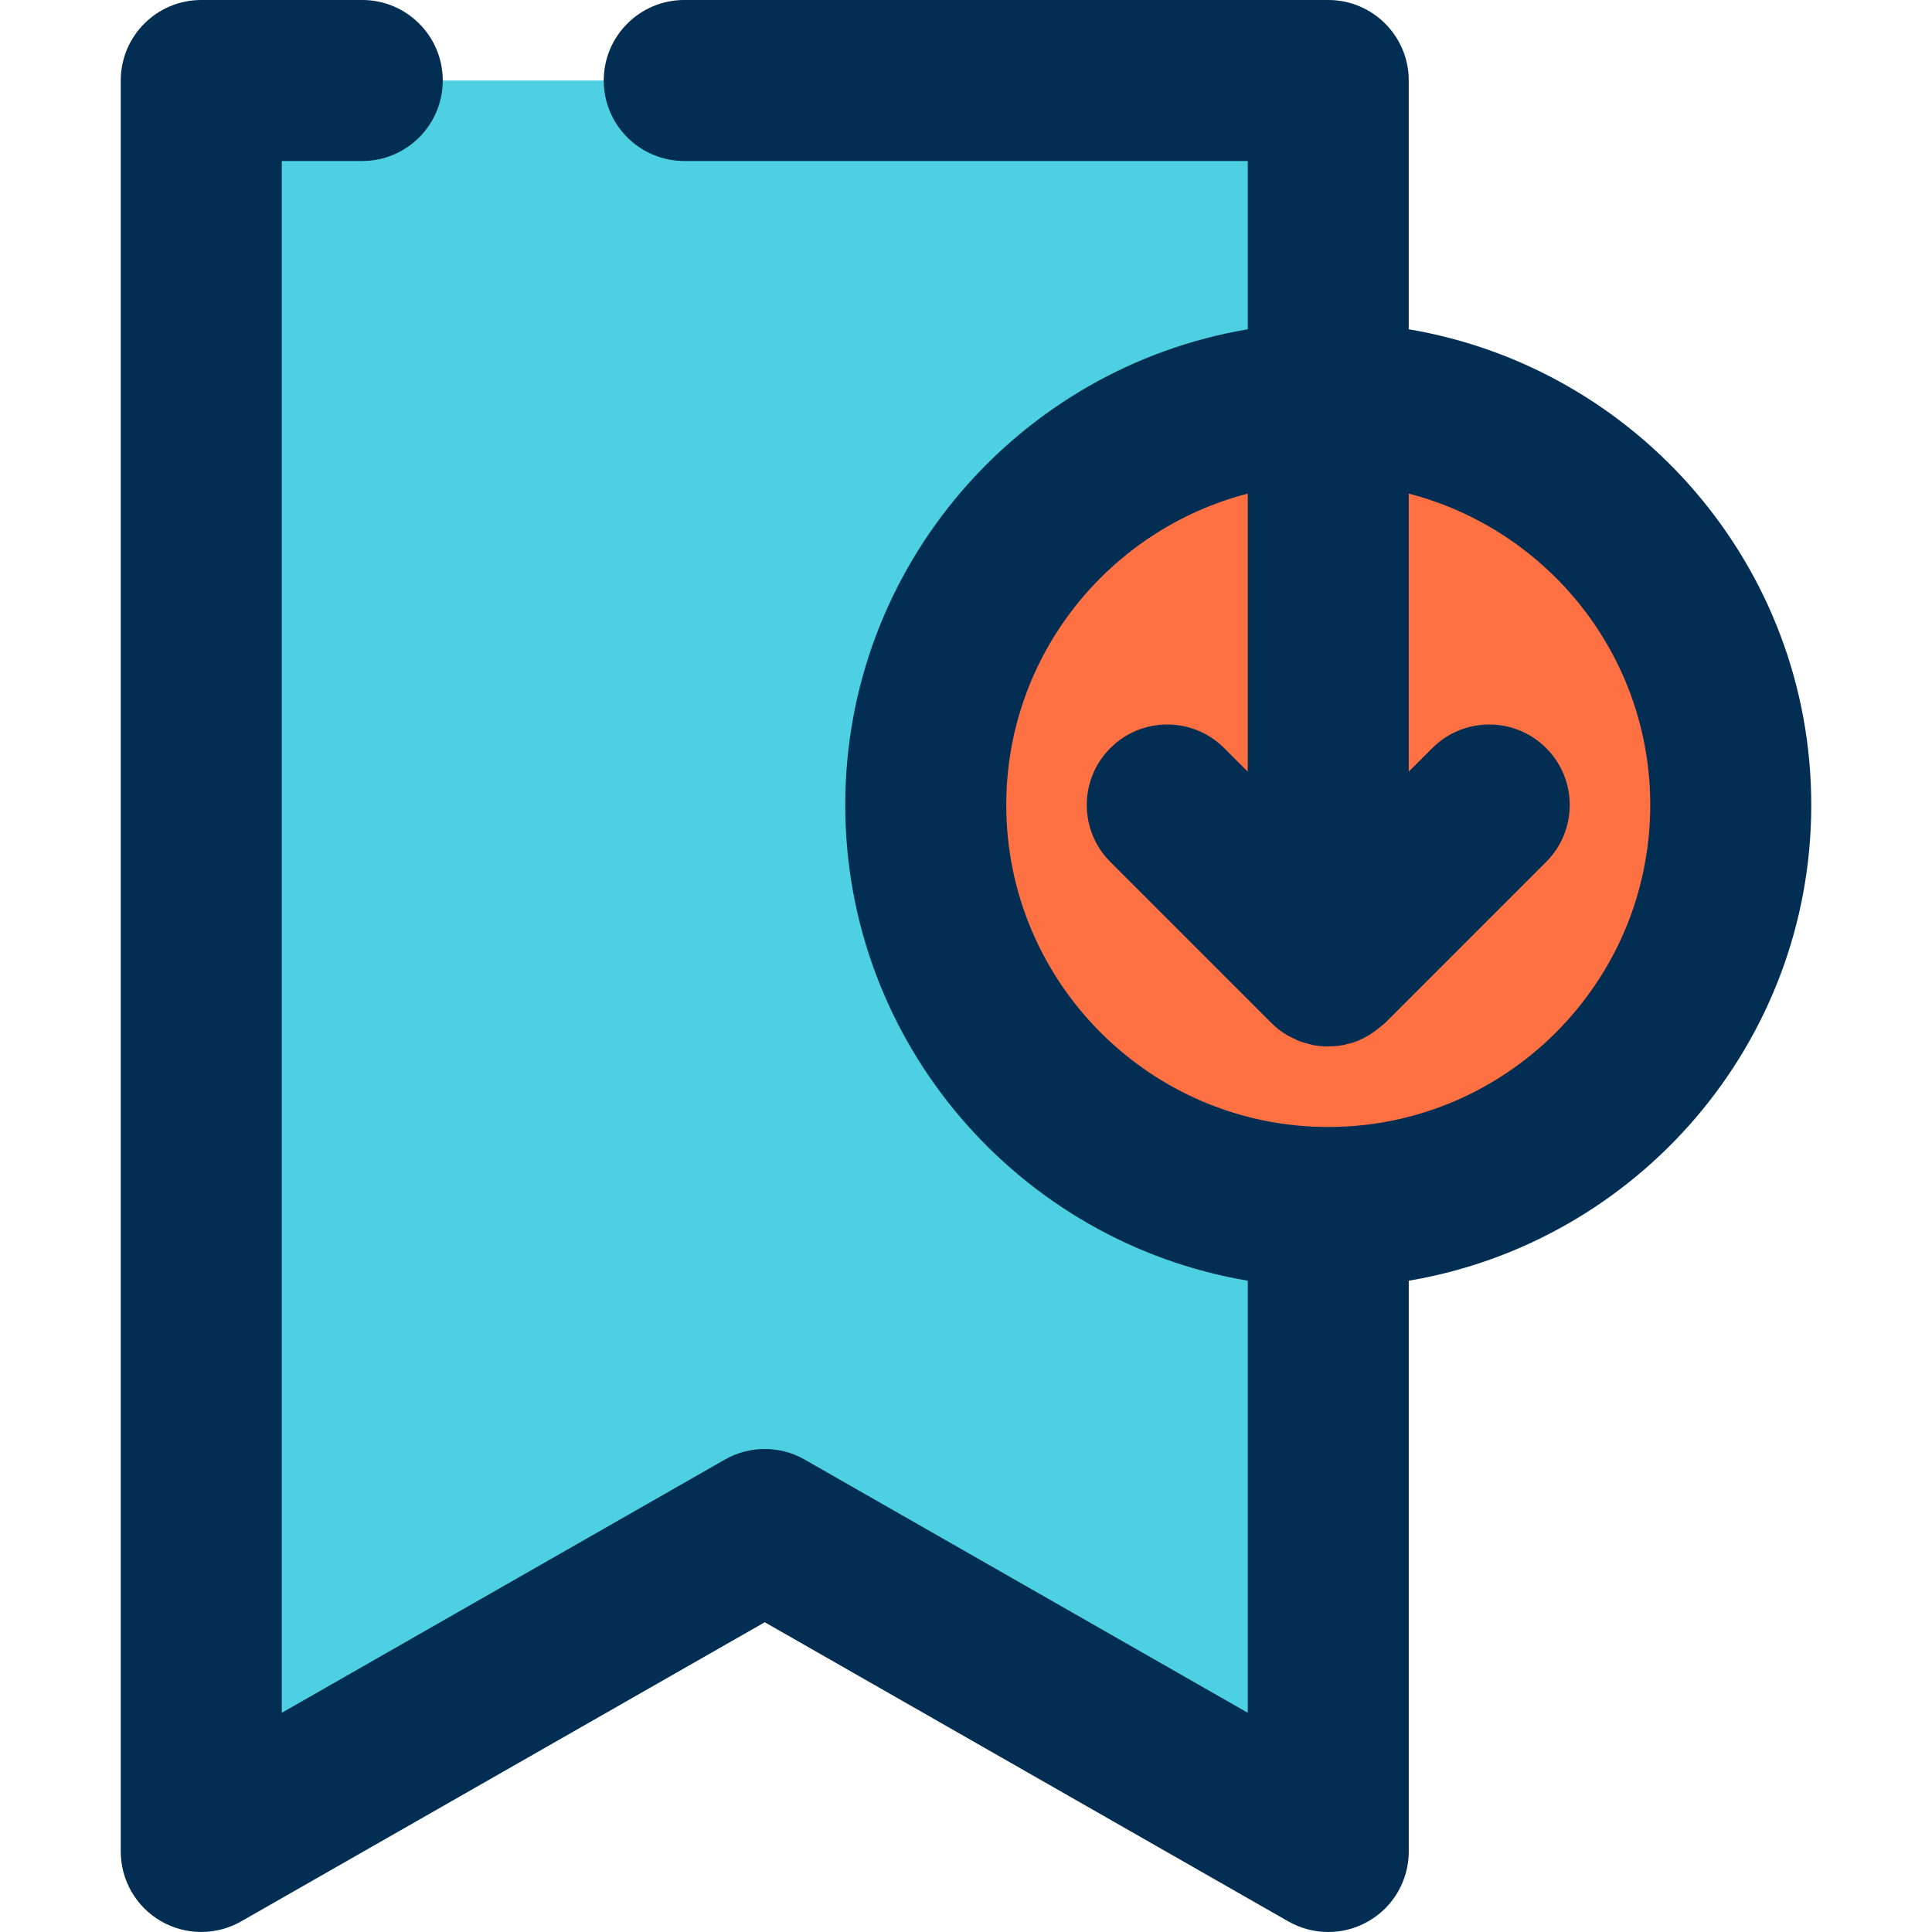 <svg height="384pt" viewBox="-24 0 384 384" width="384pt" xmlns="http://www.w3.org/2000/svg"><path d="m240 16v352l-112-64-112 64v-352zm0 0" fill="#4dd0e1"/><path d="m320 160c0 44.184-35.816 80-80 80s-80-35.816-80-80 35.816-80 80-80 80 35.816 80 80zm0 0" fill="#ff7043"/><path d="m256 65.449v-49.449c0-8.832-7.168-16-16-16h-128c-8.832 0-16 7.168-16 16s7.168 16 16 16h112v33.449c-45.328 7.648-80 47.078-80 94.551s34.672 86.902 80 94.551v85.875l-88.062-50.32c-4.914-2.816-10.961-2.816-15.875 0l-88.062 50.328v-308.434h16c8.832 0 16-7.168 16-16s-7.168-16-16-16h-32c-8.832 0-16 7.168-16 16v352c0 5.703 3.031 10.977 7.969 13.832 4.941 2.871 11.016 2.879 15.969.055l104.062-59.453 104.062 59.461c2.457 1.402 5.203 2.105 7.938 2.105 2.777 0 5.543-.719 8.031-2.168 4.938-2.855 7.969-8.129 7.969-13.832v-113.449c45.328-7.648 80-47.078 80-94.551s-34.672-86.902-80-94.551zm-16 158.551c-35.289 0-64-28.711-64-64 0-29.754 20.441-54.762 48-61.895v55.27l-4.688-4.688c-6.242-6.246-16.383-6.246-22.625 0-6.246 6.25-6.246 16.375 0 22.625l32 32c.77.766 1.602 1.449 2.48 2.031.711.473 1.473.84 2.238 1.184.188.082.348.199.531.281.816.336 1.672.559 2.52.758.152.035.297.105.453.137 1.027.191 2.059.297 3.09.297.07 0 .137-.016.207-.023.961-.016 1.922-.098 2.871-.281.129-.023.25-.078.379-.109.895-.203 1.781-.449 2.641-.801.008 0 .016-.008.023-.008.031-.008.047-.035.078-.051 1.242-.52 2.402-1.254 3.504-2.102.289-.227.57-.449.84-.688.25-.219.527-.387.77-.625l32-32c6.246-6.25 6.246-16.375 0-22.625-6.242-6.246-16.383-6.246-22.625 0l-4.688 4.688v-55.27c27.559 7.133 48 32.133 48 61.895 0 35.289-28.711 64-64 64zm0 0" fill="#012e52"/></svg>
